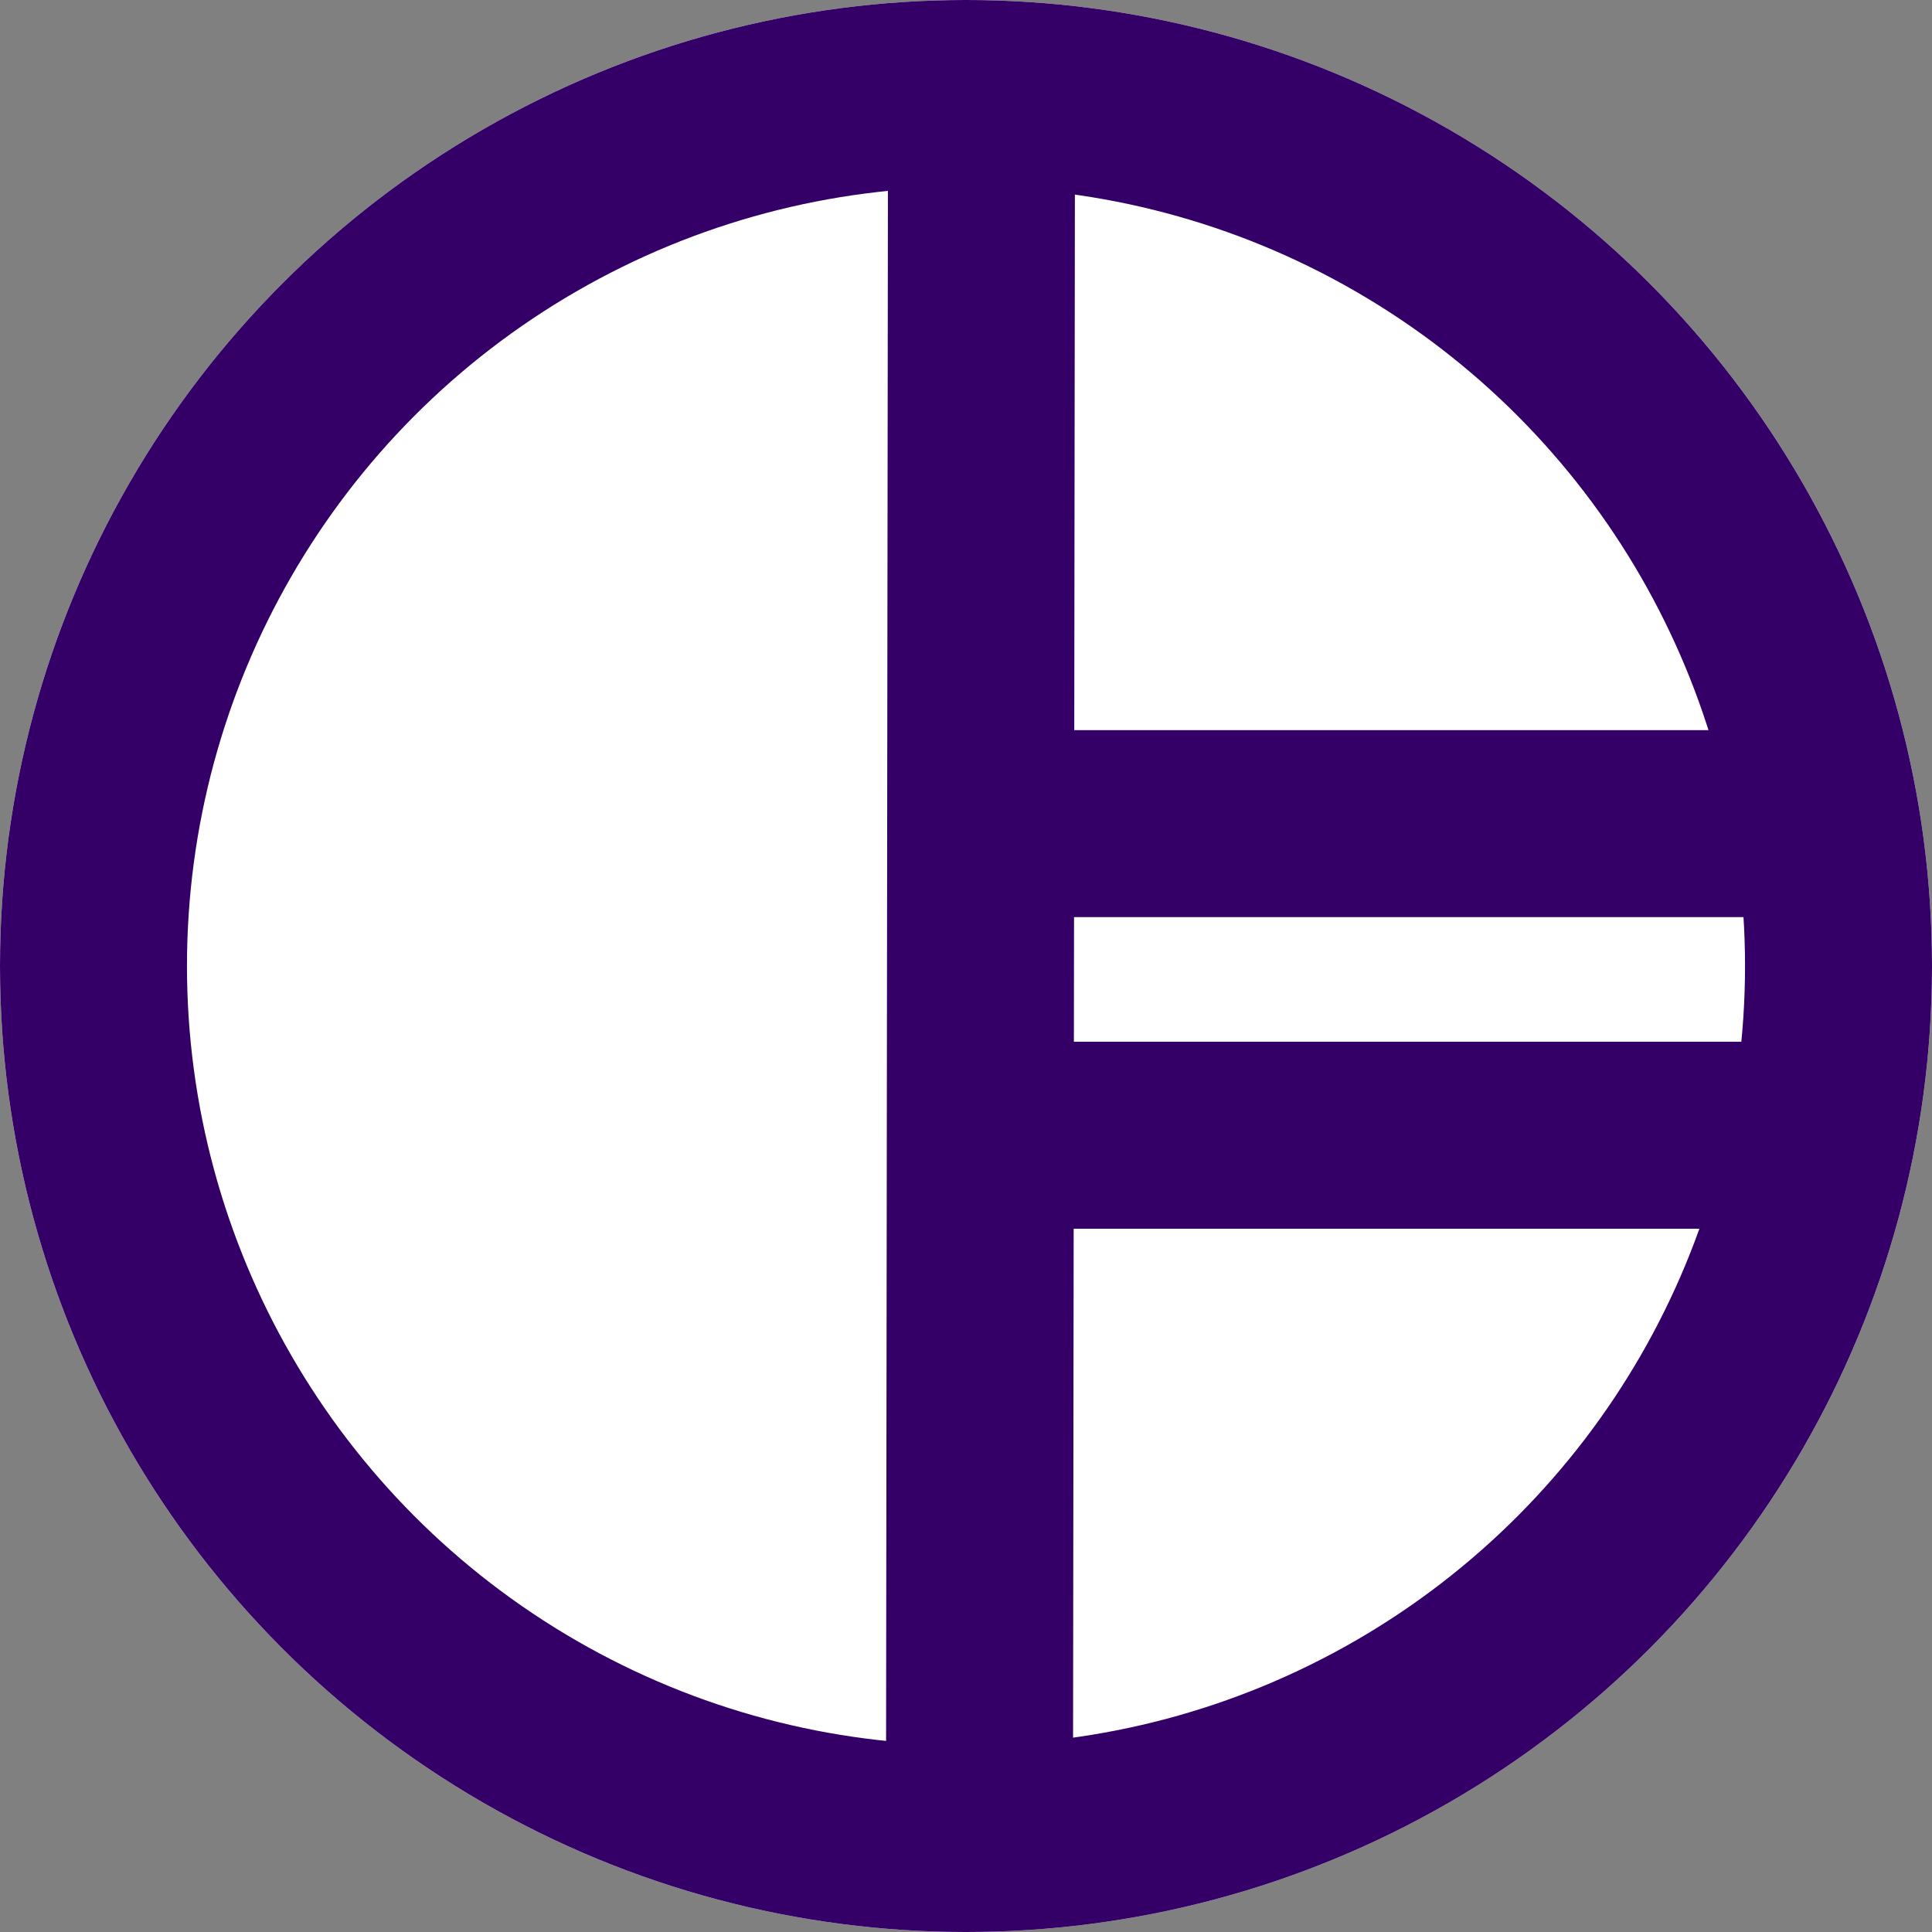 <svg xmlns="http://www.w3.org/2000/svg" width="62" height="62" viewBox="0 0 62 62">
    <rect x="0" y="0" width="62" height="62" fill="#808080" stroke="none"/>
    <defs>
        <style>
            .cls-2{stroke:#340068;stroke-width:6px;fill:none}
        </style>
    </defs>
    <g id="Group_29" transform="translate(-6662 -605)">
        <g id="Ellipse_6" fill="#fff" stroke="#340068" stroke-width="6px" transform="translate(6662 605)">
            <circle cx="31" cy="31" r="31" stroke="none"/>
            <circle cx="31" cy="31" r="28" fill="none"/>
        </g>
        <path id="Path_19" d="M31 0h27.56" class="cls-2" transform="translate(6662.431 641.431)"/>
        <path id="Line_4" d="M0.069 0L0 58.347" class="cls-2" transform="translate(6693.431 606.5)"/>
        <path id="Path_20" d="M31 0h27.56" class="cls-2" transform="translate(6662.431 631.431)"/>
    </g>
</svg>
